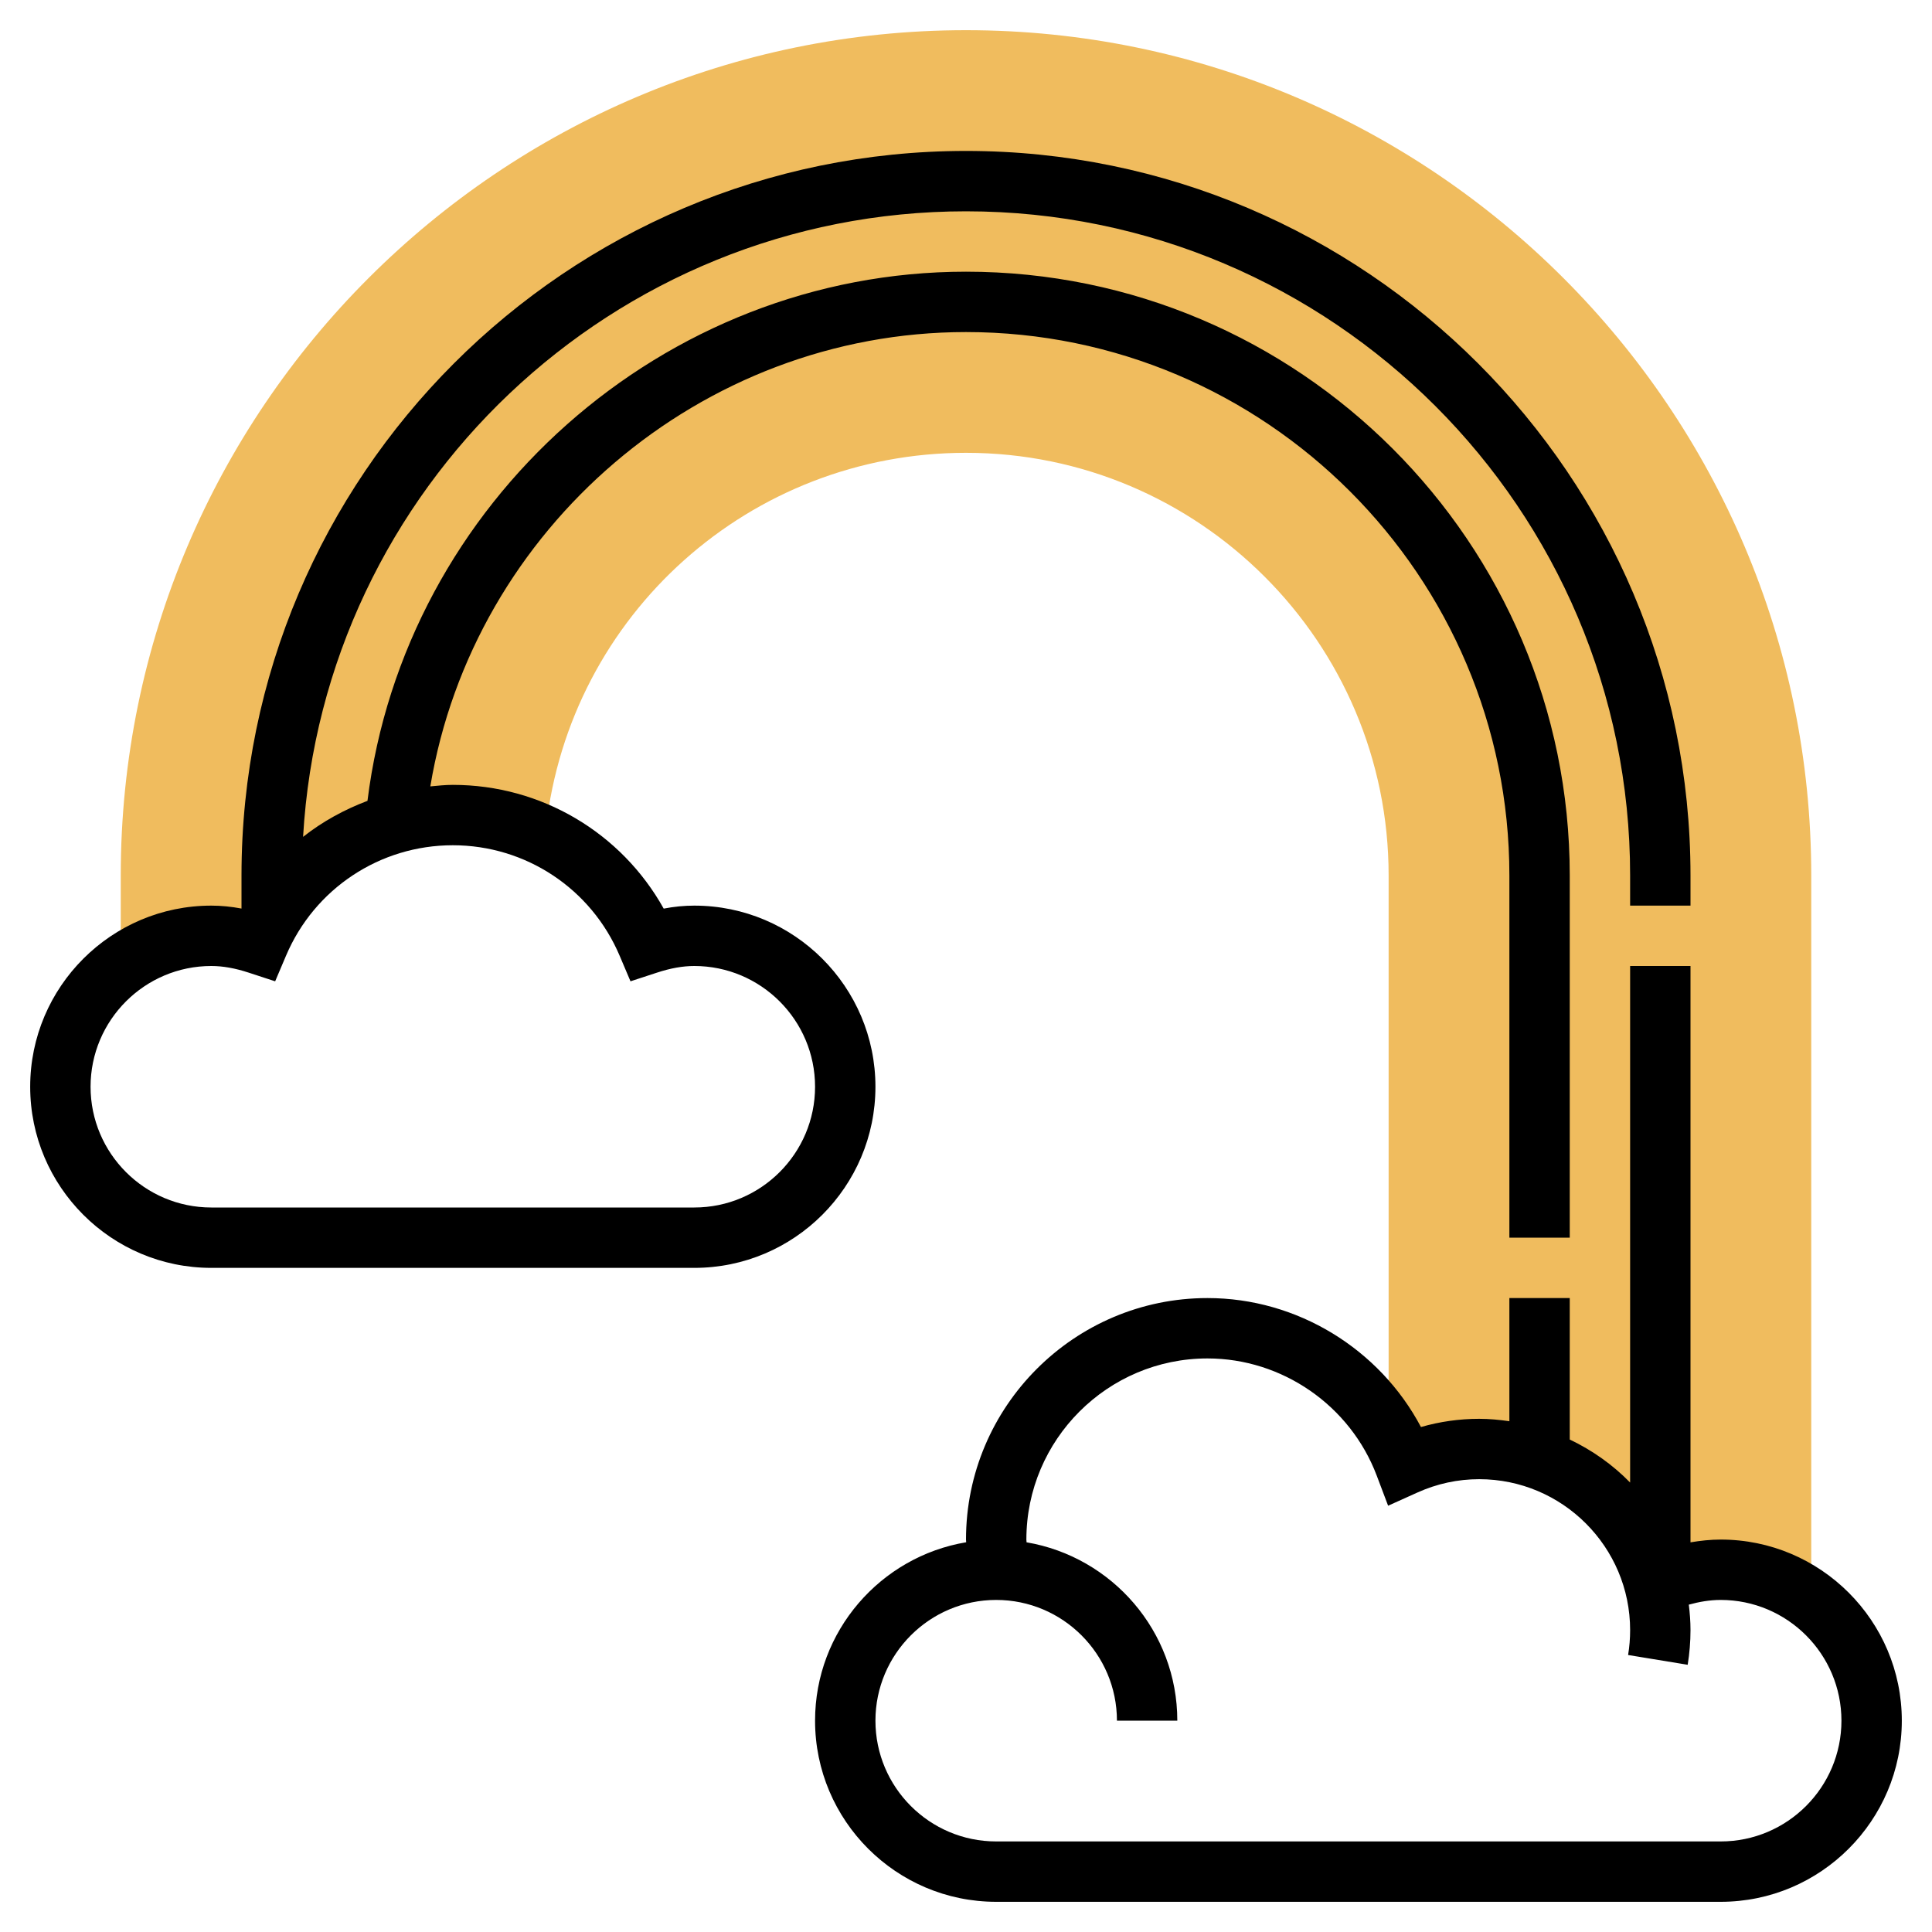 <?xml version="1.0" encoding="iso-8859-1"?>
<!-- Generator: Adobe Illustrator 22.1.0, SVG Export Plug-In . SVG Version: 6.00 Build 0)  -->
<svg xmlns="http://www.w3.org/2000/svg" xmlns:xlink="http://www.w3.org/1999/xlink" version="1.1" id="Layer_1_1_" x="0px" y="0px" viewBox="0 0 64 64" style="enable-background:new 0 0 64 64;" xml:space="preserve" width="512" height="512">
<g>
	<g>
		<path style="fill:#F0BC5E;" d="M32,1C16.561,1,4,13.561,4,29v3.023C4.838,31.39,5.869,31,7,31c0.545,0,1.061,0.109,1.552,0.271    C9.616,28.761,12.102,27,15,27c1.107,0,2.152,0.26,3.082,0.718l0.004-0.287C18.877,20.344,24.858,15,32,15c7.72,0,14,6.28,14,14    v18.428c0.209,0.351,0.397,0.715,0.543,1.102C47.294,48.192,48.124,48,49,48c2.797,0,5.14,1.916,5.805,4.506l0.002-0.001    C55.469,52.182,56.213,52,57,52c1.131,0,2.162,0.39,3,1.023V29C60,13.561,47.439,1,32,1z"/>
	</g>
	<g>
		<path d="M57,51c-0.339,0-0.672,0.037-1,0.092V32h-2v17.111c-0.574-0.587-1.251-1.068-2-1.425V43h-2v4.08    C49.672,47.033,49.34,47,49,47c-0.657,0-1.303,0.092-1.929,0.272C45.7,44.683,42.971,43,40,43c-4.411,0-8,3.589-8,8    c0,0.03,0.006,0.06,0.006,0.089C29.17,51.565,27,54.031,27,57c0,3.309,2.691,6,6,6h24c3.309,0,6-2.691,6-6S60.309,51,57,51z     M57,61H33c-2.206,0-4-1.794-4-4s1.794-4,4-4s4,1.794,4,4h2c0-2.965-2.164-5.428-4.994-5.909C34.006,51.061,34,51.03,34,51    c0-3.309,2.691-6,6-6c2.477,0,4.73,1.561,5.607,3.884l0.376,0.995l0.97-0.437C47.605,49.148,48.293,49,49,49c2.757,0,5,2.243,5,5    c0,0.275-0.022,0.553-0.067,0.824l1.974,0.324C55.968,54.771,56,54.384,56,54c0-0.286-0.022-0.567-0.056-0.844    C56.286,53.062,56.637,53,57,53c2.206,0,4,1.794,4,4S59.206,61,57,61z"/>
		<path d="M29,36c0-3.309-2.691-6-6-6c-0.332,0-0.668,0.032-1.014,0.099C20.583,27.583,17.927,26,15,26    c-0.252,0-0.498,0.027-0.745,0.05C15.677,17.51,23.213,11,32,11c9.925,0,18,8.075,18,18v12h2V29c0-11.028-8.972-20-20-20    c-10.037,0-18.598,7.647-19.827,17.529c-0.769,0.291-1.491,0.686-2.133,1.193C10.704,16.184,20.298,7,32,7    c12.131,0,22,9.869,22,22v1h2v-1C56,15.767,45.233,5,32,5S8,15.767,8,29v1.097C7.659,30.033,7.327,30,7,30c-3.309,0-6,2.691-6,6    s2.691,6,6,6h16C26.309,42,29,39.309,29,36z M23,40H7c-2.206,0-4-1.794-4-4s1.794-4,4-4c0.382,0,0.788,0.072,1.241,0.221    l0.874,0.286l0.359-0.846C10.416,29.437,12.585,28,15,28s4.584,1.437,5.527,3.661l0.359,0.846l0.874-0.286    C22.212,32.072,22.618,32,23,32c2.206,0,4,1.794,4,4S25.206,40,23,40z"/>
	</g>
</g>
</svg>
